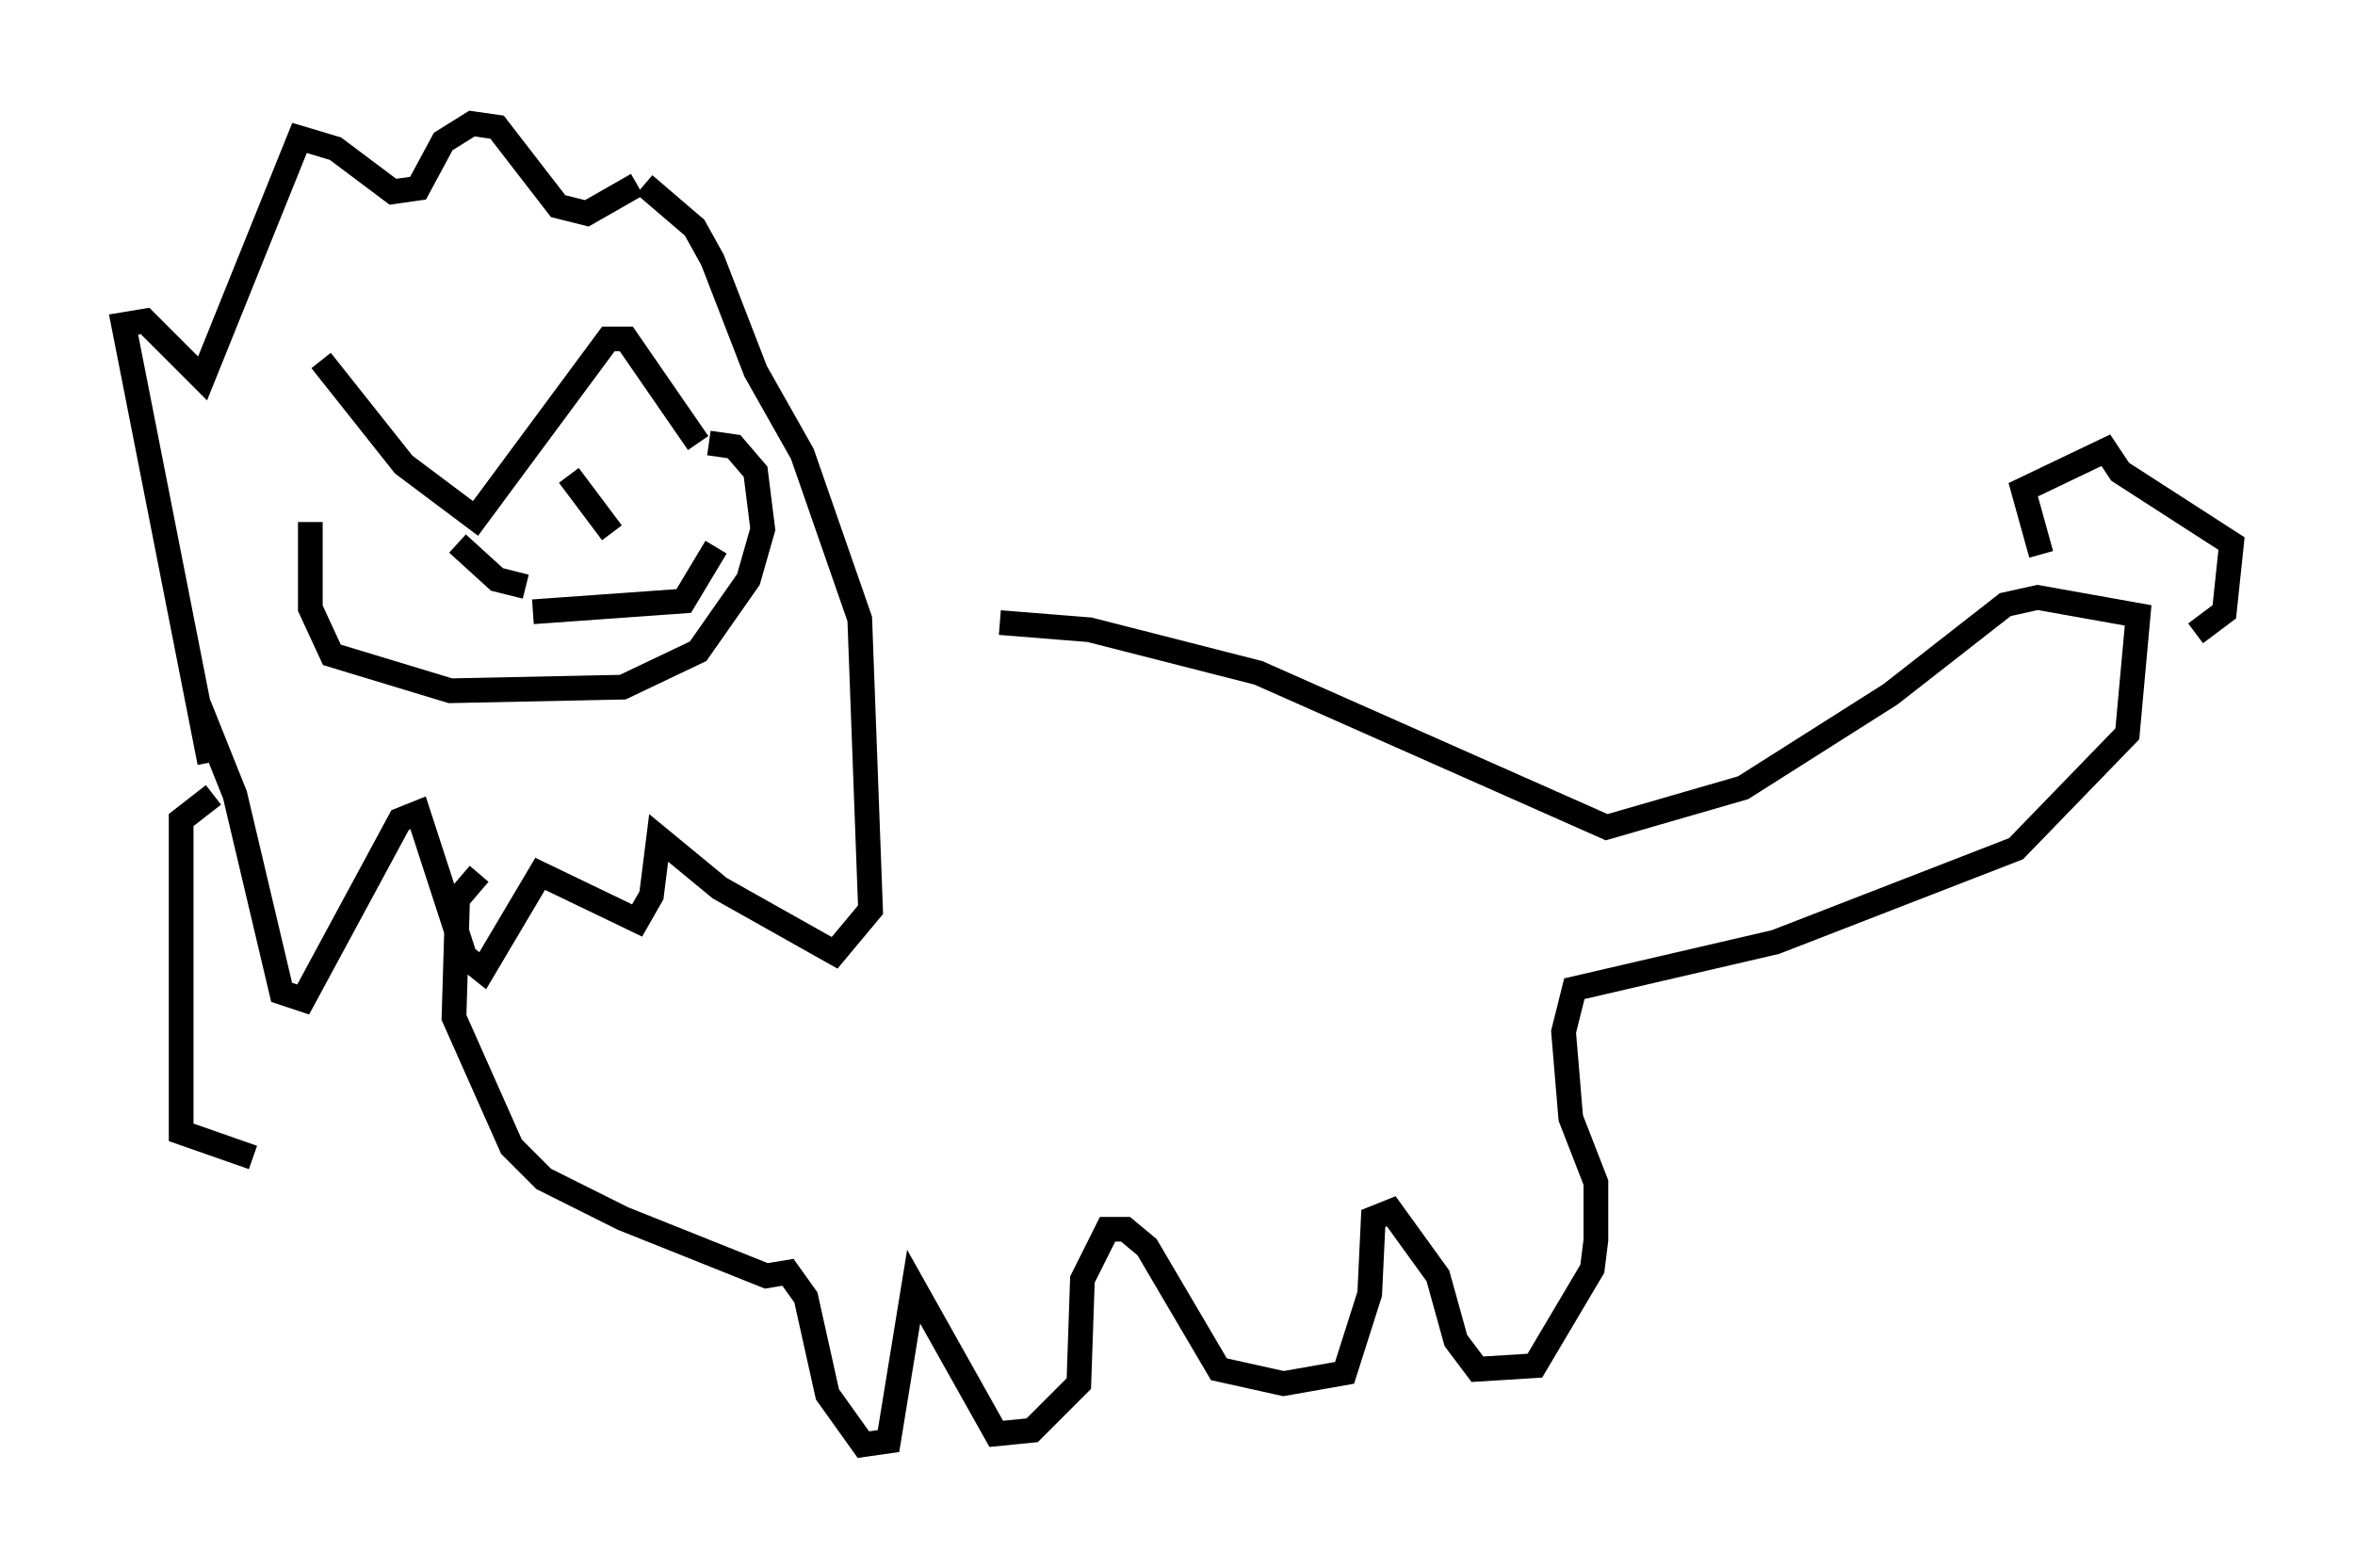 <?xml version="1.0" encoding="utf-8" ?>
<svg baseProfile="full" height="63.452" version="1.1" width="95.262" xmlns="http://www.w3.org/2000/svg" xmlns:ev="http://www.w3.org/2001/xml-events" xmlns:xlink="http://www.w3.org/1999/xlink"><defs /><rect fill="white" height="63.452" width="95.262" x="0" y="0" /><path d="M12.844, 21.268 m0.145, -6.682 l3.341, 4.212 2.905, 2.179 l5.374, -7.263 0.726, 0.0 l2.905, 4.212 m-15.687, 3.196 l0.0, 3.486 0.872, 1.888 l4.793, 1.453 6.972, -0.145 l3.05, -1.453 2.034, -2.905 l0.581, -2.034 -0.291, -2.324 l-0.872, -1.017 -1.017, -0.145 m-10.168, 4.067 l1.598, 1.453 1.162, 0.291 m1.743, -4.503 l1.743, 2.324 m-3.196, 3.196 l6.101, -0.436 1.307, -2.179 m-20.48, 8.715 l-3.486, -17.721 0.872, -0.145 l2.324, 2.324 3.922, -9.732 l1.453, 0.436 2.324, 1.743 l1.017, -0.145 1.017, -1.888 l1.162, -0.726 1.017, 0.145 l2.469, 3.196 1.162, 0.291 l2.034, -1.162 m-17.721, 21.061 l1.453, 3.631 1.888, 7.989 l0.872, 0.291 3.922, -7.263 l0.726, -0.291 1.888, 5.81 l0.726, 0.581 2.324, -3.922 l3.922, 1.888 0.581, -1.017 l0.291, -2.324 2.469, 2.034 l4.648, 2.615 1.453, -1.743 l-0.436, -11.765 -2.324, -6.682 l-1.888, -3.341 -1.743, -4.503 l-0.726, -1.307 -2.034, -1.743 m-6.682, 27.888 l-0.872, 1.017 -0.145, 4.793 l2.324, 5.229 1.307, 1.307 l3.196, 1.598 5.81, 2.324 l0.872, -0.145 0.726, 1.017 l0.872, 3.922 1.453, 2.034 l1.017, -0.145 1.017, -6.246 l3.341, 5.955 1.453, -0.145 l1.888, -1.888 0.145, -4.212 l1.017, -2.034 0.726, 0.0 l0.872, 0.726 2.905, 4.939 l2.615, 0.581 2.469, -0.436 l1.017, -3.196 0.145, -3.05 l0.726, -0.291 1.888, 2.615 l0.726, 2.615 0.872, 1.162 l2.324, -0.145 2.324, -3.922 l0.145, -1.162 0.0, -2.324 l-1.017, -2.615 -0.291, -3.486 l0.436, -1.743 8.134, -1.888 l9.732, -3.777 4.503, -4.648 l0.436, -4.793 -4.067, -0.726 l-1.307, 0.291 -4.648, 3.631 l-5.955, 3.777 -5.52, 1.598 l-14.089, -6.246 -6.827, -1.743 l-3.631, -0.291 m42.123, -2.76 l-0.726, -2.615 3.341, -1.598 l0.581, 0.872 4.503, 2.905 l-0.291, 2.76 -1.162, 0.872 m-80.179, 6.536 l-1.307, 1.017 0.0, 12.637 l2.905, 1.017 " fill="none" stroke="black" stroke-width="1" /></svg>